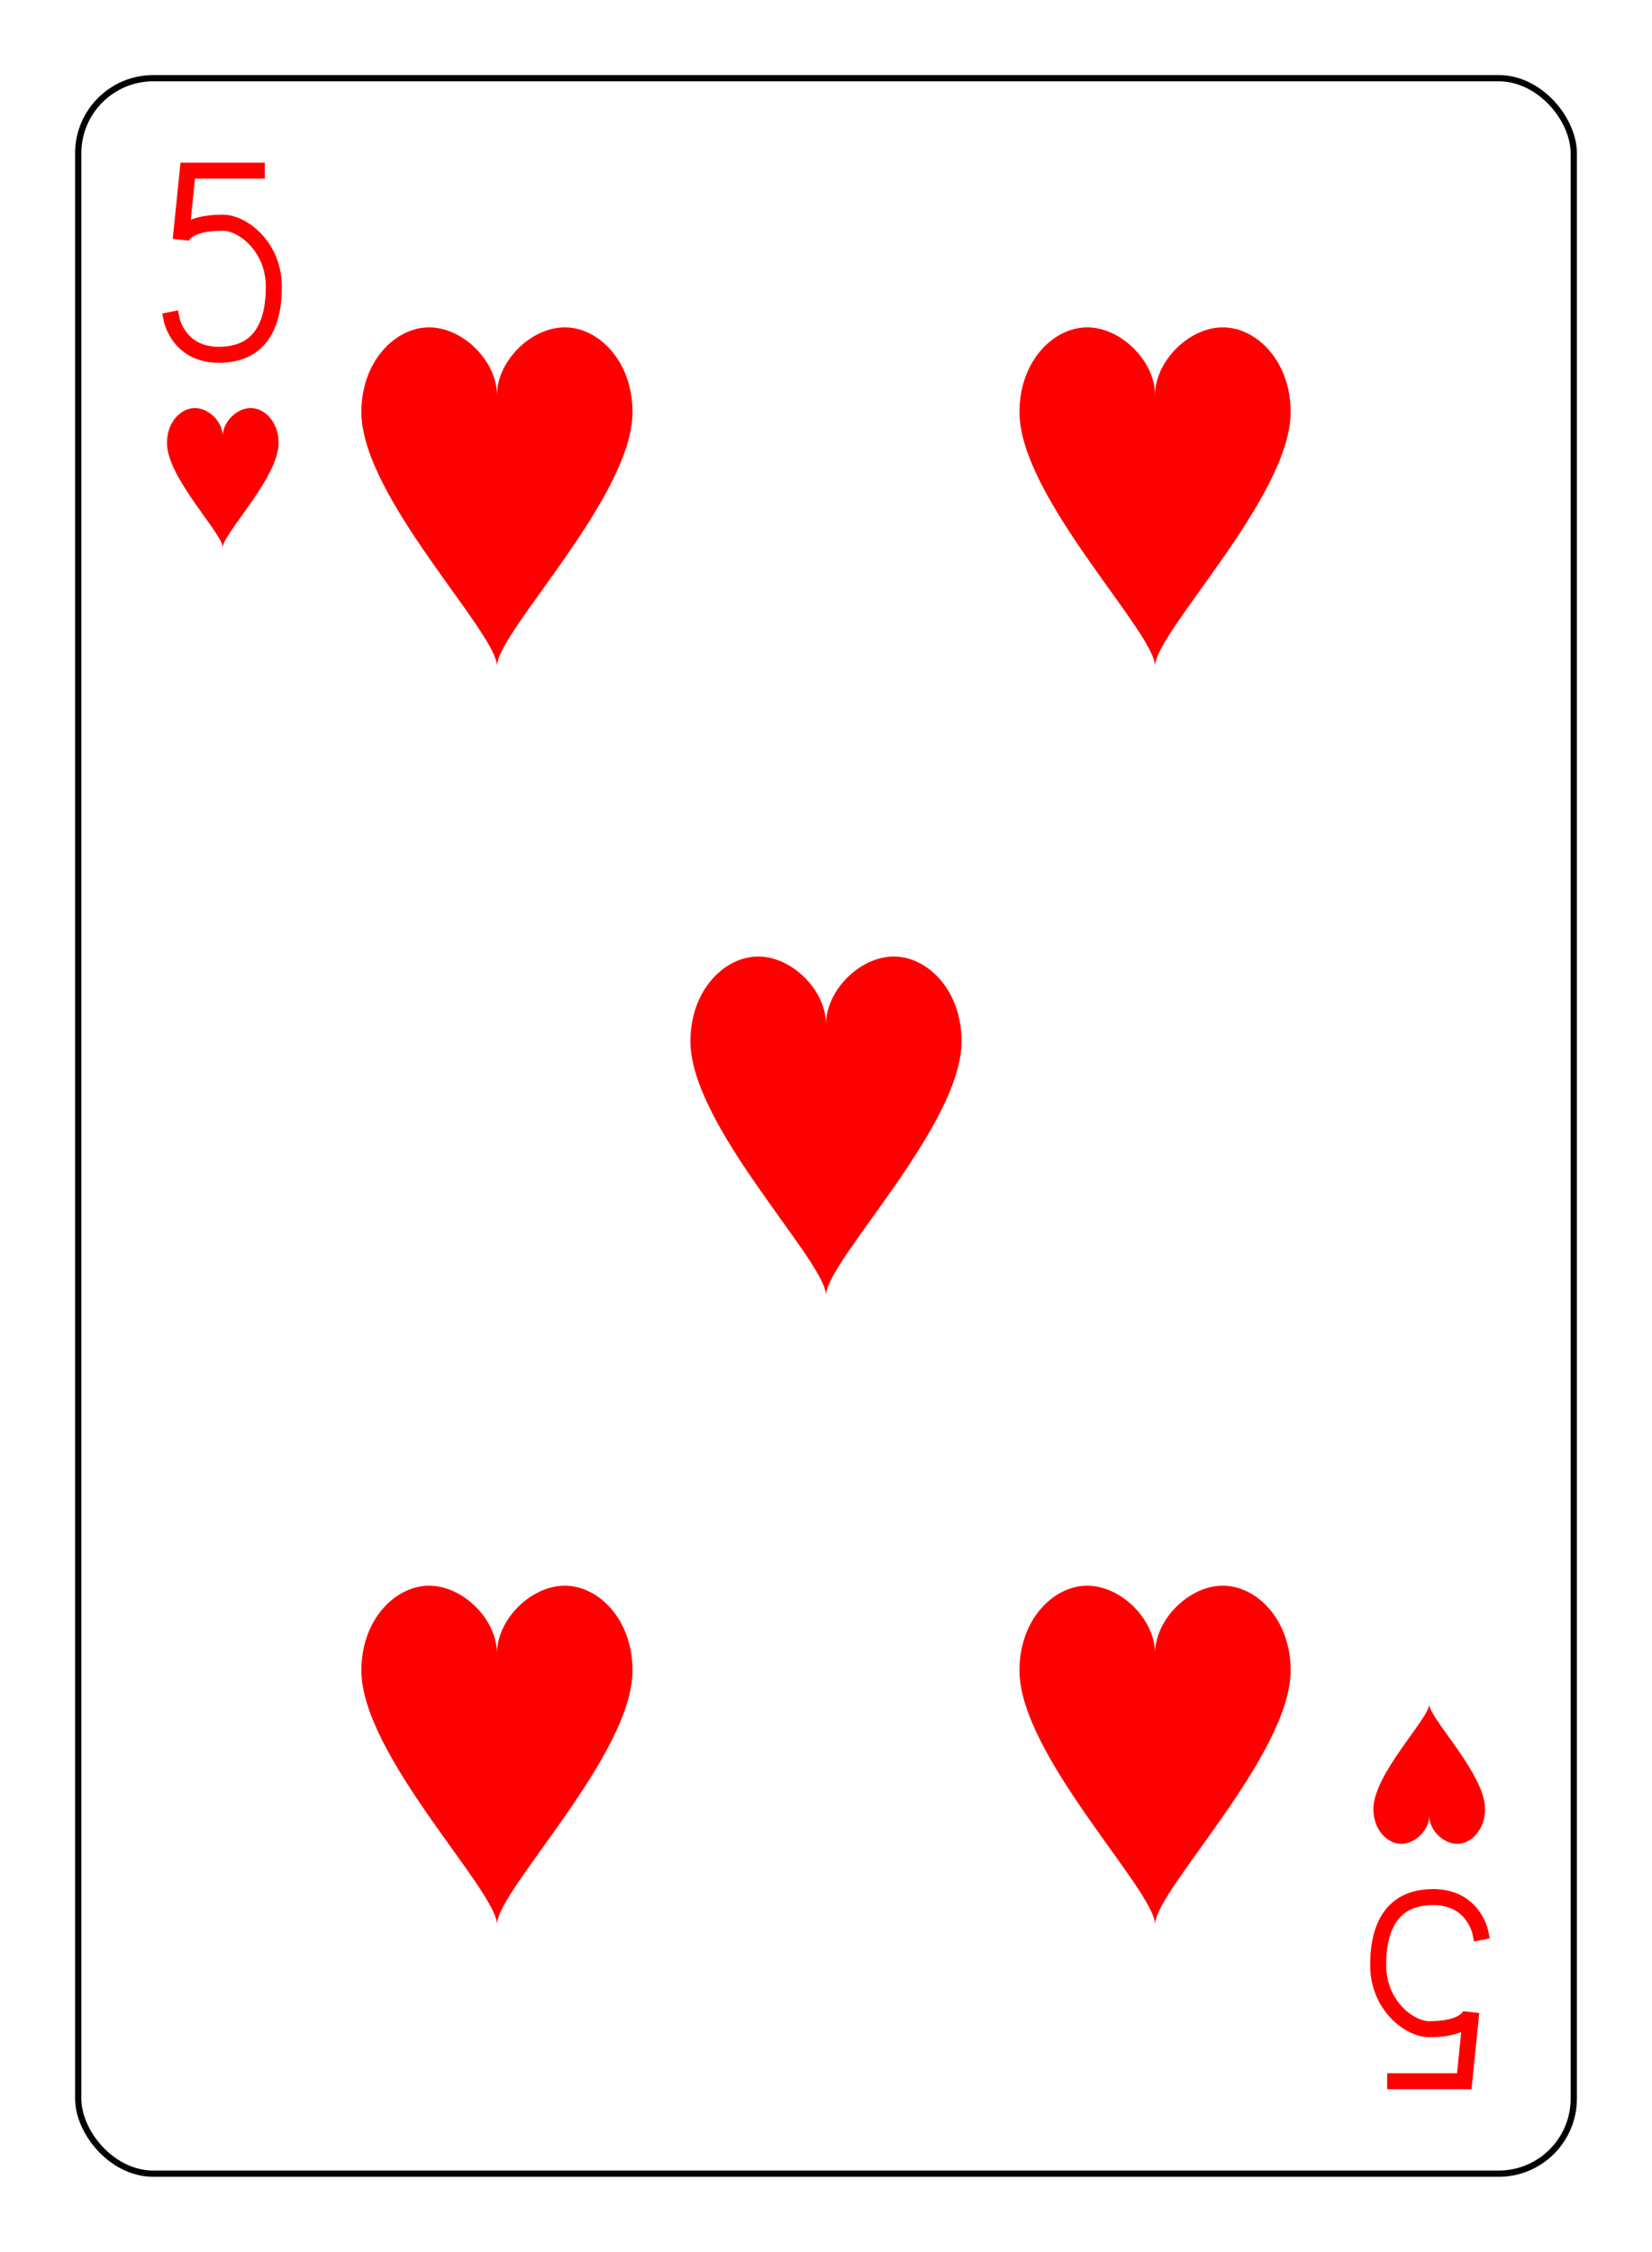 <?xml version="1.0" encoding="UTF-8" standalone="no"?>
<svg xmlns="http://www.w3.org/2000/svg" xmlns:xlink="http://www.w3.org/1999/xlink" class="card" face="5H" height="94mm" preserveAspectRatio="none" viewBox="-132 -180 264 360" width="69mm"><defs><symbol id="SH5" viewBox="-600 -600 1200 1200" preserveAspectRatio="xMinYMid"><path d="M0 -300C0 -400 100 -500 200 -500C300 -500 400 -400 400 -250C400 0 0 400 0 500C0 400 -400 0 -400 -250C-400 -400 -300 -500 -200 -500C-100 -500 0 -400 -0 -300Z" fill="red"></path></symbol><symbol id="VH5" viewBox="-500 -500 1000 1000" preserveAspectRatio="xMinYMid"><path d="M170 -460L-175 -460L-210 -115C-210 -115 -200 -200 0 -200C100 -200 255 -80 255 120C255 320 180 460 -20 460C-220 460 -255 285 -255 285" stroke="red" stroke-width="80" stroke-linecap="square" stroke-miterlimit="1.5" fill="none"></path></symbol></defs><rect x="-240" y="-336" width="480" height="672" fill="white"></rect><rect width="239" height="335" x="-119.5" y="-167.5" rx="12" ry="12" fill="white" stroke="black"></rect><use xlink:href="#VH5" height="32" width="32" x="-112.4" y="-154"></use><use xlink:href="#SH5" height="26.769" width="26.769" x="-109.784" y="-117"></use><use xlink:href="#SH5" height="65" width="65" x="-85.084" y="-133.084"></use><use xlink:href="#SH5" height="65" width="65" x="20.084" y="-133.084"></use><use xlink:href="#SH5" height="65" width="65" x="-32.5" y="-32.5"></use><use xlink:href="#SH5" height="65" width="65" x="-85.084" y="68.084"></use><use xlink:href="#SH5" height="65" width="65" x="20.084" y="68.084"></use><g transform="rotate(180)"><use xlink:href="#VH5" height="32" width="32" x="-112.4" y="-154"></use><use xlink:href="#SH5" height="26.769" width="26.769" x="-109.784" y="-117"></use></g></svg>